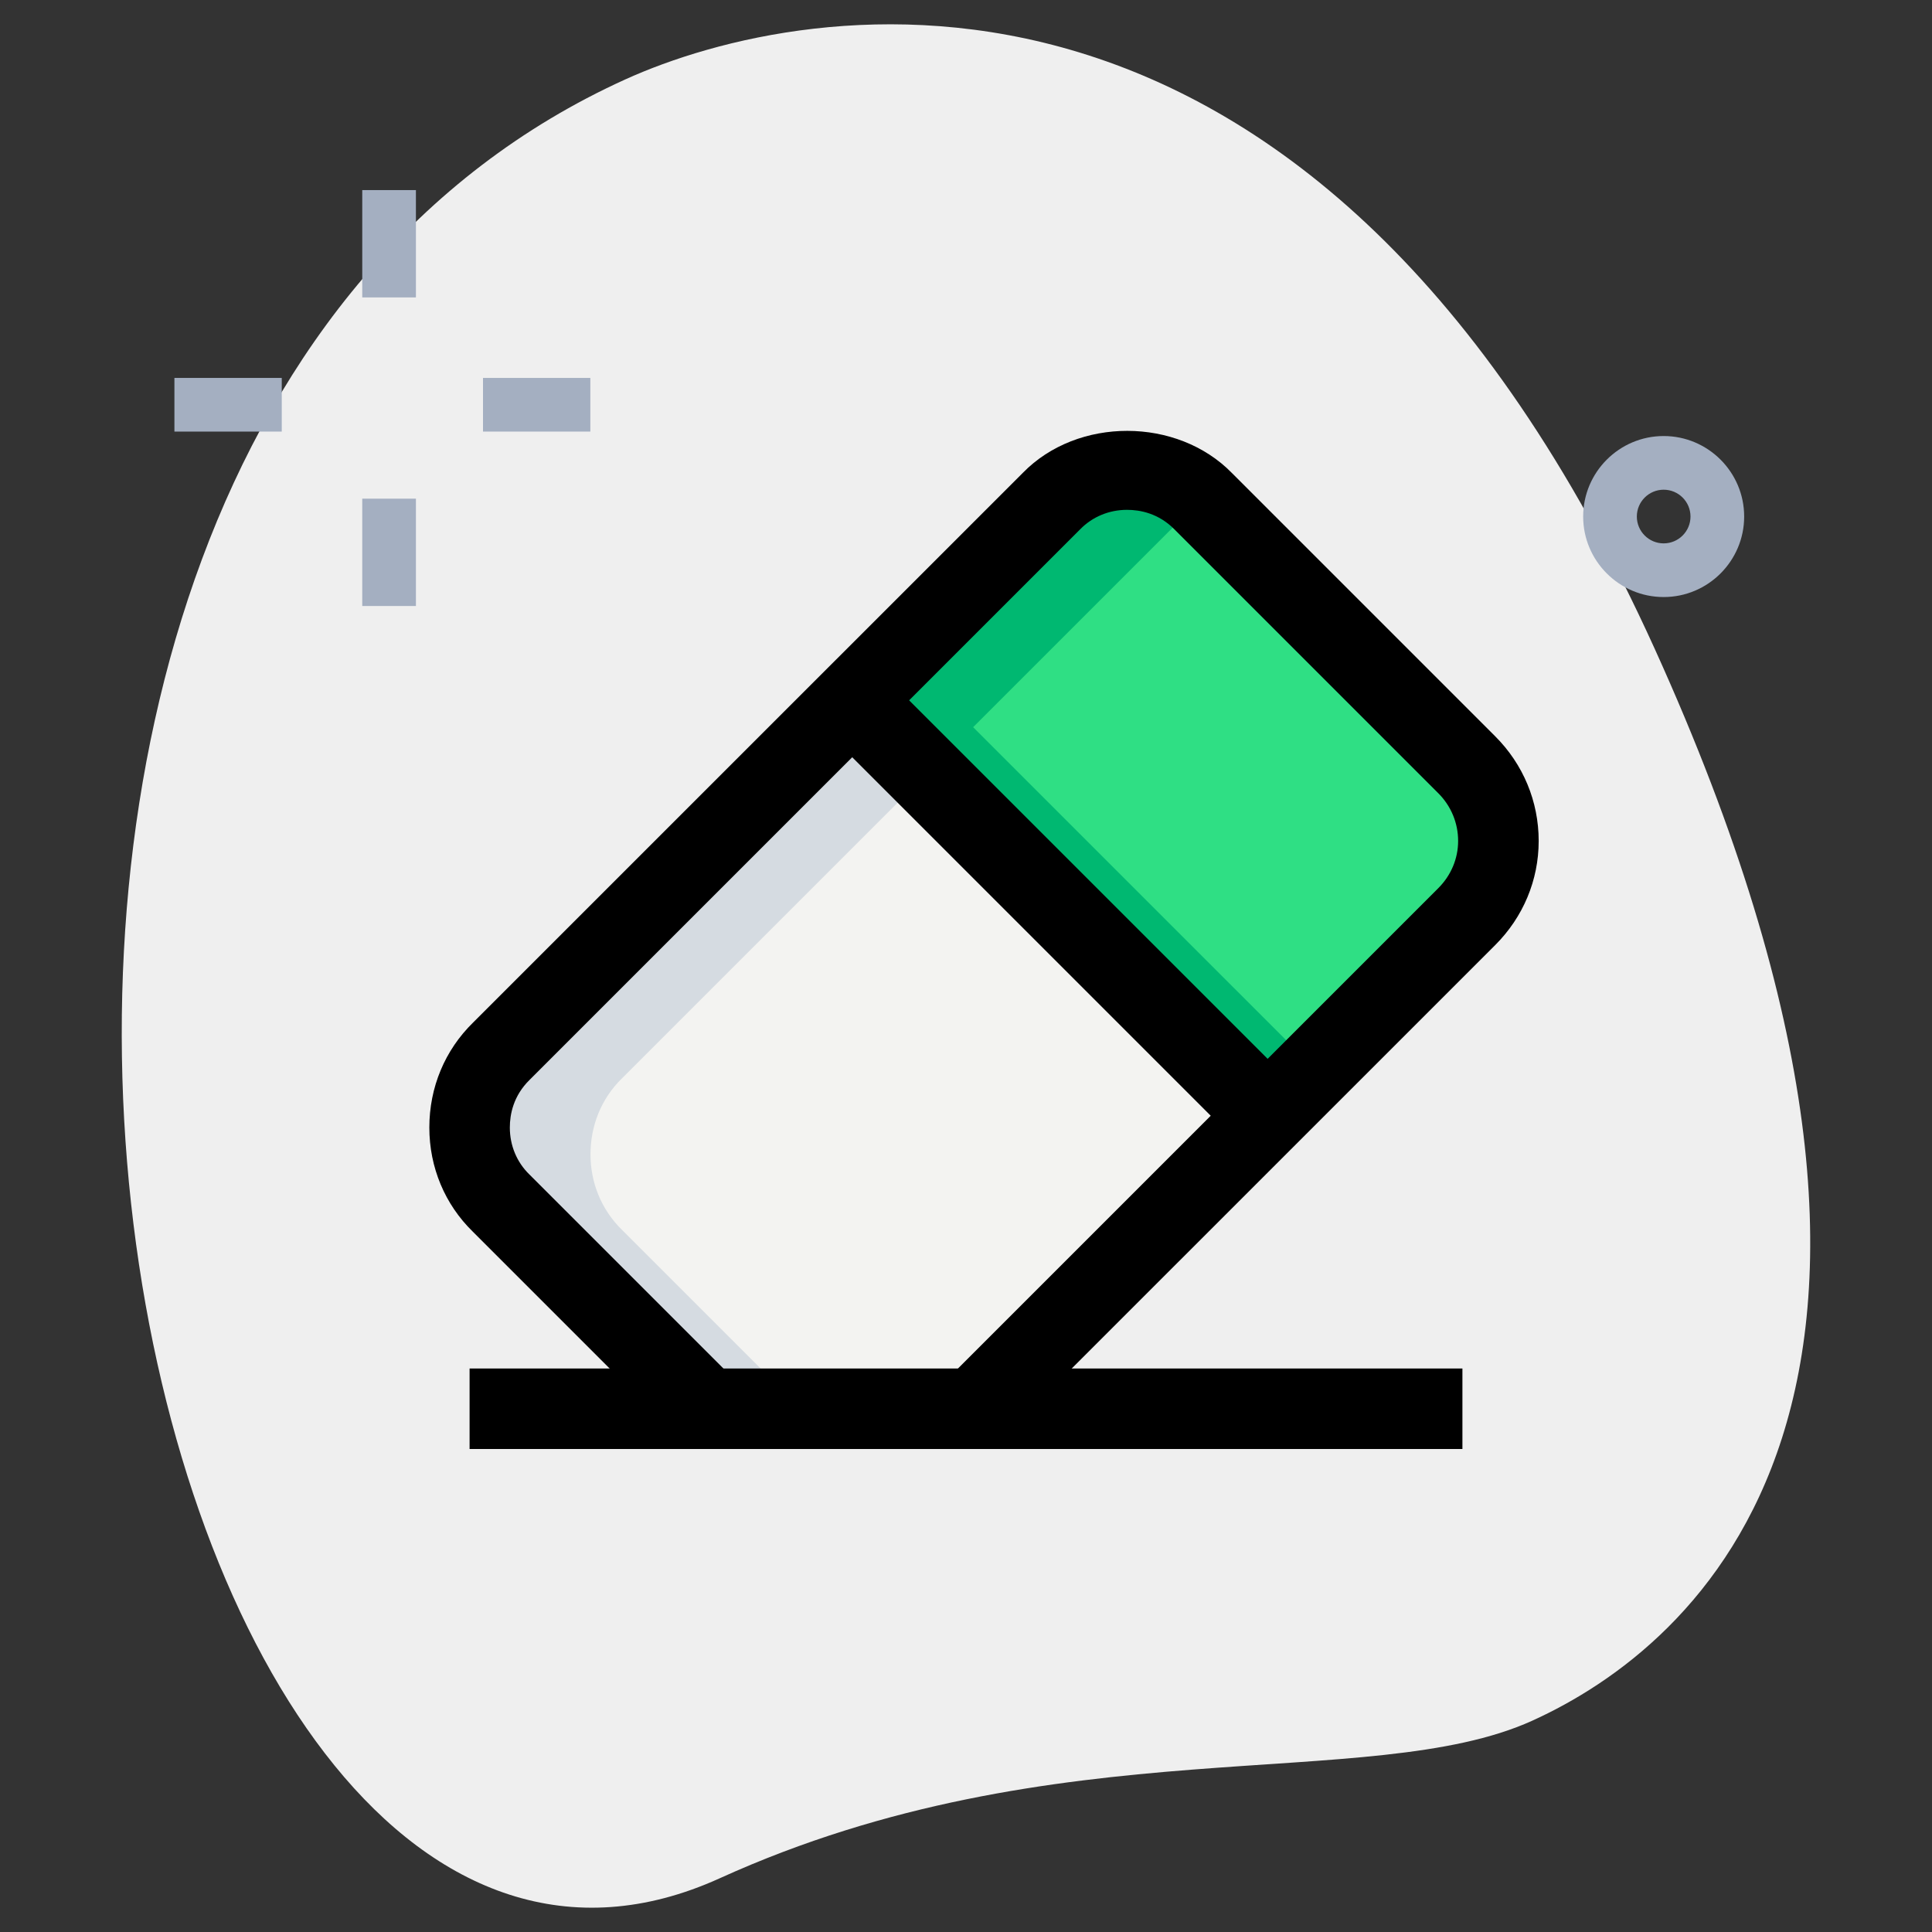 <svg enable-background="new 0 0 36 36" height="512" viewBox="0 0 36 36" width="512" xmlns="http://www.w3.org/2000/svg"><rect x="0" y="0" width="36" height="36" fill="#333333" stroke="none"/><path d="m13.411 34.999c6.298-2.859 12.105-1.559 15.14-2.936 3.035-1.378 8.617-6.016 2.28-19.978s-15.841-12.12-19.18-10.605c-15.632 7.095-9.395 38.582 1.76 33.519z" fill="#efefef"/><path d="m23.623 20.79-5.46 5.46h-4.99l-3.83-3.83c-.4-.39-.59-.9-.59-1.41 0-.52.19-1.03.59-1.42l6.54-6.54z" fill="#f3f3f1"/><path d="m27.923 15.67c0 .51-.2 1.02-.59 1.41l-3.71 3.71-7.74-7.74 3.71-3.71c.39-.4.9-.59 1.41-.59.52 0 1.03.19 1.42.59l4.91 4.91c.39.39.59.9.59 1.42z" fill="#2fdf84"/><path d="m18.133 13.55 3.71-3.71c.19-.195.41-.339.644-.436l-.064-.064c-.39-.4-.9-.59-1.42-.59-.51 0-1.02.19-1.41.59l-3.71 3.71 7.74 7.74.875-.875z" fill="#00b871"/><g fill="#a4afc1"><path d="m9 7.042h2v1h-2z"/><path d="m3.25 7.042h2v1h-2z"/><path d="m6.75 3.542h1v2h-1z"/><path d="m6.75 9.292h1v2h-1z"/><path d="m31 11.125c-.827 0-1.5-.673-1.5-1.5s.673-1.5 1.5-1.5 1.5.673 1.5 1.5-.673 1.5-1.5 1.5zm0-2c-.276 0-.5.224-.5.5s.224.5.5.5.5-.224.5-.5-.224-.5-.5-.5z"/></g><path d="m11.593 22.92c-.4-.39-.59-.9-.59-1.41 0-.52.19-1.03.59-1.42l5.665-5.665-1.375-1.375-6.54 6.54c-.4.39-.59.9-.59 1.42 0 .51.19 1.02.59 1.41l3.83 3.83h1.75z" fill="#d5dbe1"/><path d="m8.75 25.5h18.5v1.5h-18.5z"/><path d="m18.69 26.78-1.06-1.06 9.17-9.17c.239-.239.37-.551.37-.88 0-.335-.131-.651-.37-.89l-4.91-4.91c-.3-.307-.649-.37-.89-.37-.334 0-.645.129-.874.364l-10.256 10.256c-.307.3-.37.648-.37.89 0 .334.129.645.364.874l3.836 3.836-1.06 1.06-3.83-3.83c-.52-.507-.81-1.198-.81-1.94 0-.749.29-1.443.816-1.957l10.244-10.243c1.018-1.044 2.875-1.042 3.897.006l4.904 4.904c.522.522.81 1.214.81 1.95 0 .729-.288 1.418-.81 1.94z"/><path d="m19.002 11.445h1.5v10.946h-1.5z" transform="matrix(.707 -.707 .707 .707 -6.178 18.921)"/></svg>